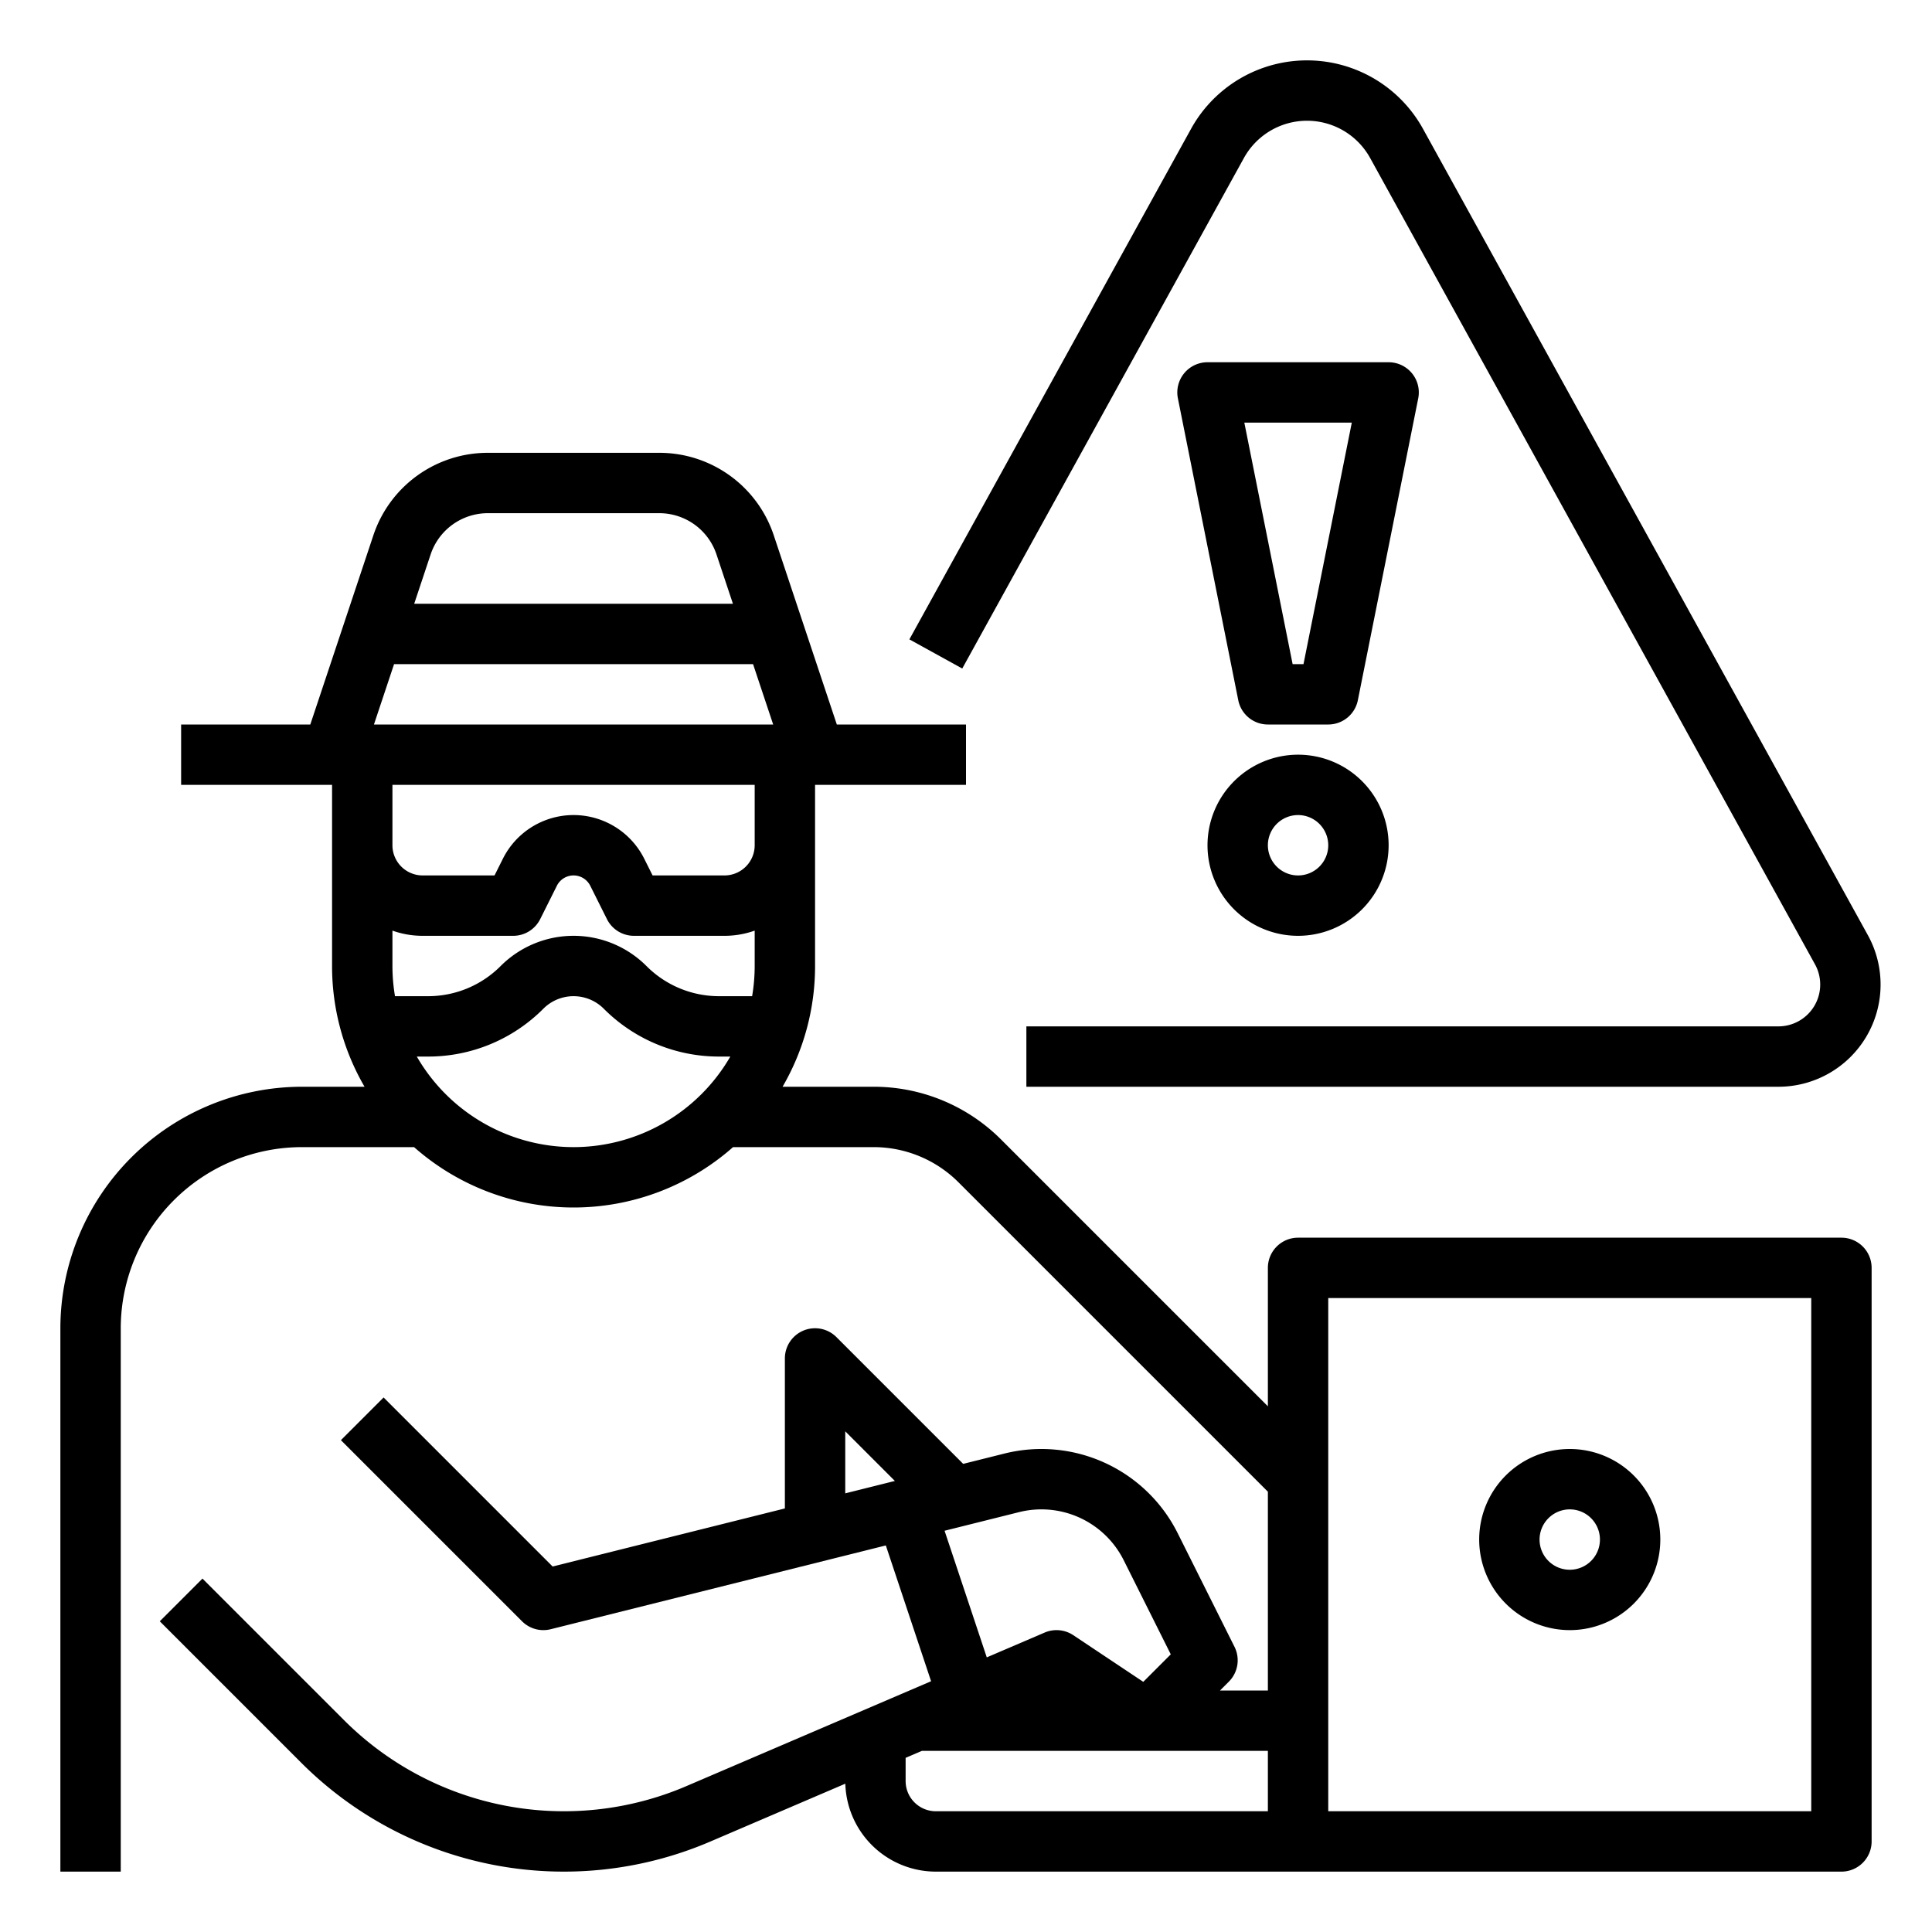 <svg xmlns="http://www.w3.org/2000/svg" viewBox="0 0 512 512"><path d="M488 328H344a8 8 0 00-8 8v36.686l-70.627-70.626A47.684 47.684 0 00231.432 288H207.39a63.586 63.586 0 008.61-32v-48h40v-16h-34.234l-16.706-50.12A31.96 31.96 0 00174.702 120h-45.404a31.96 31.96 0 00-30.358 21.88L82.234 192H48v16h40v48a63.586 63.586 0 008.61 32H80a64.072 64.072 0 00-64 64v144h16V352a48.055 48.055 0 0148-48h29.736a63.821 63.821 0 0084.528 0h37.168a31.786 31.786 0 0122.627 9.373L336 395.314V448h-12.686l2.343-2.343a8 8 0 001.498-9.235l-15.05-30.1a40.381 40.381 0 00-45.913-21.116l-10.938 2.734-33.597-33.597A8 8 0 00208 360v39.754l-61.546 15.387-44.797-44.798-11.314 11.314 48 48a7.995 7.995 0 007.597 2.104l88.813-22.203 11.996 35.988-64.846 27.792a82.4 82.4 0 01-90.724-17.473l-37.522-37.522-11.314 11.314 37.523 37.523a98.4 98.4 0 00108.34 20.864l35.812-15.348A24.024 24.024 0 00248 496h240a8 8 0 008-8V336a8 8 0 00-8-8zm-384-72v-9.376a23.882 23.882 0 008 1.376h24a8 8 0 007.155-4.422l4.423-8.845a4.944 4.944 0 018.844 0l4.423 8.845A8 8 0 00168 248h24a23.882 23.882 0 008-1.376V256a48.065 48.065 0 01-.68 8h-8.693a27.135 27.135 0 01-19.314-8 27.313 27.313 0 00-38.627 0 27.135 27.135 0 01-19.314 8h-8.693a48.065 48.065 0 01-.679-8zm25.298-120h45.404a15.98 15.98 0 0115.179 10.94l4.353 13.06h-84.468l4.353-13.06A15.98 15.98 0 01129.3 136zm-24.865 40h95.134l5.334 16H99.099zM104 208h96v16a8.01 8.01 0 01-8 8h-19.056l-2.211-4.423a20.944 20.944 0 00-37.466 0L131.056 232H112a8.01 8.01 0 01-8-8zm48 96a48.017 48.017 0 01-41.542-24h2.915A43.031 43.031 0 00144 267.314a11.312 11.312 0 0116 0A43.031 43.031 0 00190.627 280h2.915A48.017 48.017 0 01152 304zm72 75.313l13.152 13.153L224 395.754zm26.321 26.353l19.75-4.937a24.382 24.382 0 0127.724 12.75l12.471 24.94-7.286 7.287-18.543-12.362a8.003 8.003 0 00-7.588-.698l-15.342 6.576zM240 472v-6.153l4.31-1.847H336v16h-88a8.01 8.01 0 01-8-8zm240 8H352V344h128z"/><path d="M416 432a24 24 0 10-24-24 24.027 24.027 0 0024 24zm0-32a8 8 0 11-8 8 8.01 8.01 0 018-8zm-96-176a24 24 0 1024-24 24.027 24.027 0 00-24 24zm32 0a8 8 0 11-8-8 8.01 8.01 0 018 8zm22.187-125.072A7.999 7.999 0 00368 96h-48a8 8 0 00-7.845 9.57l16 80A8 8 0 00336 192h16a8 8 0 007.845-6.43l16-80a8.002 8.002 0 00-1.658-6.642zM345.44 176h-2.882l-12.8-64h28.483z"/><path d="M377.108 34.144a35.102 35.102 0 00-61.467 0L240.996 169.44l14.008 7.729L329.65 41.873a19.102 19.102 0 0133.45 0l117.895 213.688A11.084 11.084 0 01471.29 272H272v16h199.29a27.084 27.084 0 0023.714-40.168z"/></svg>